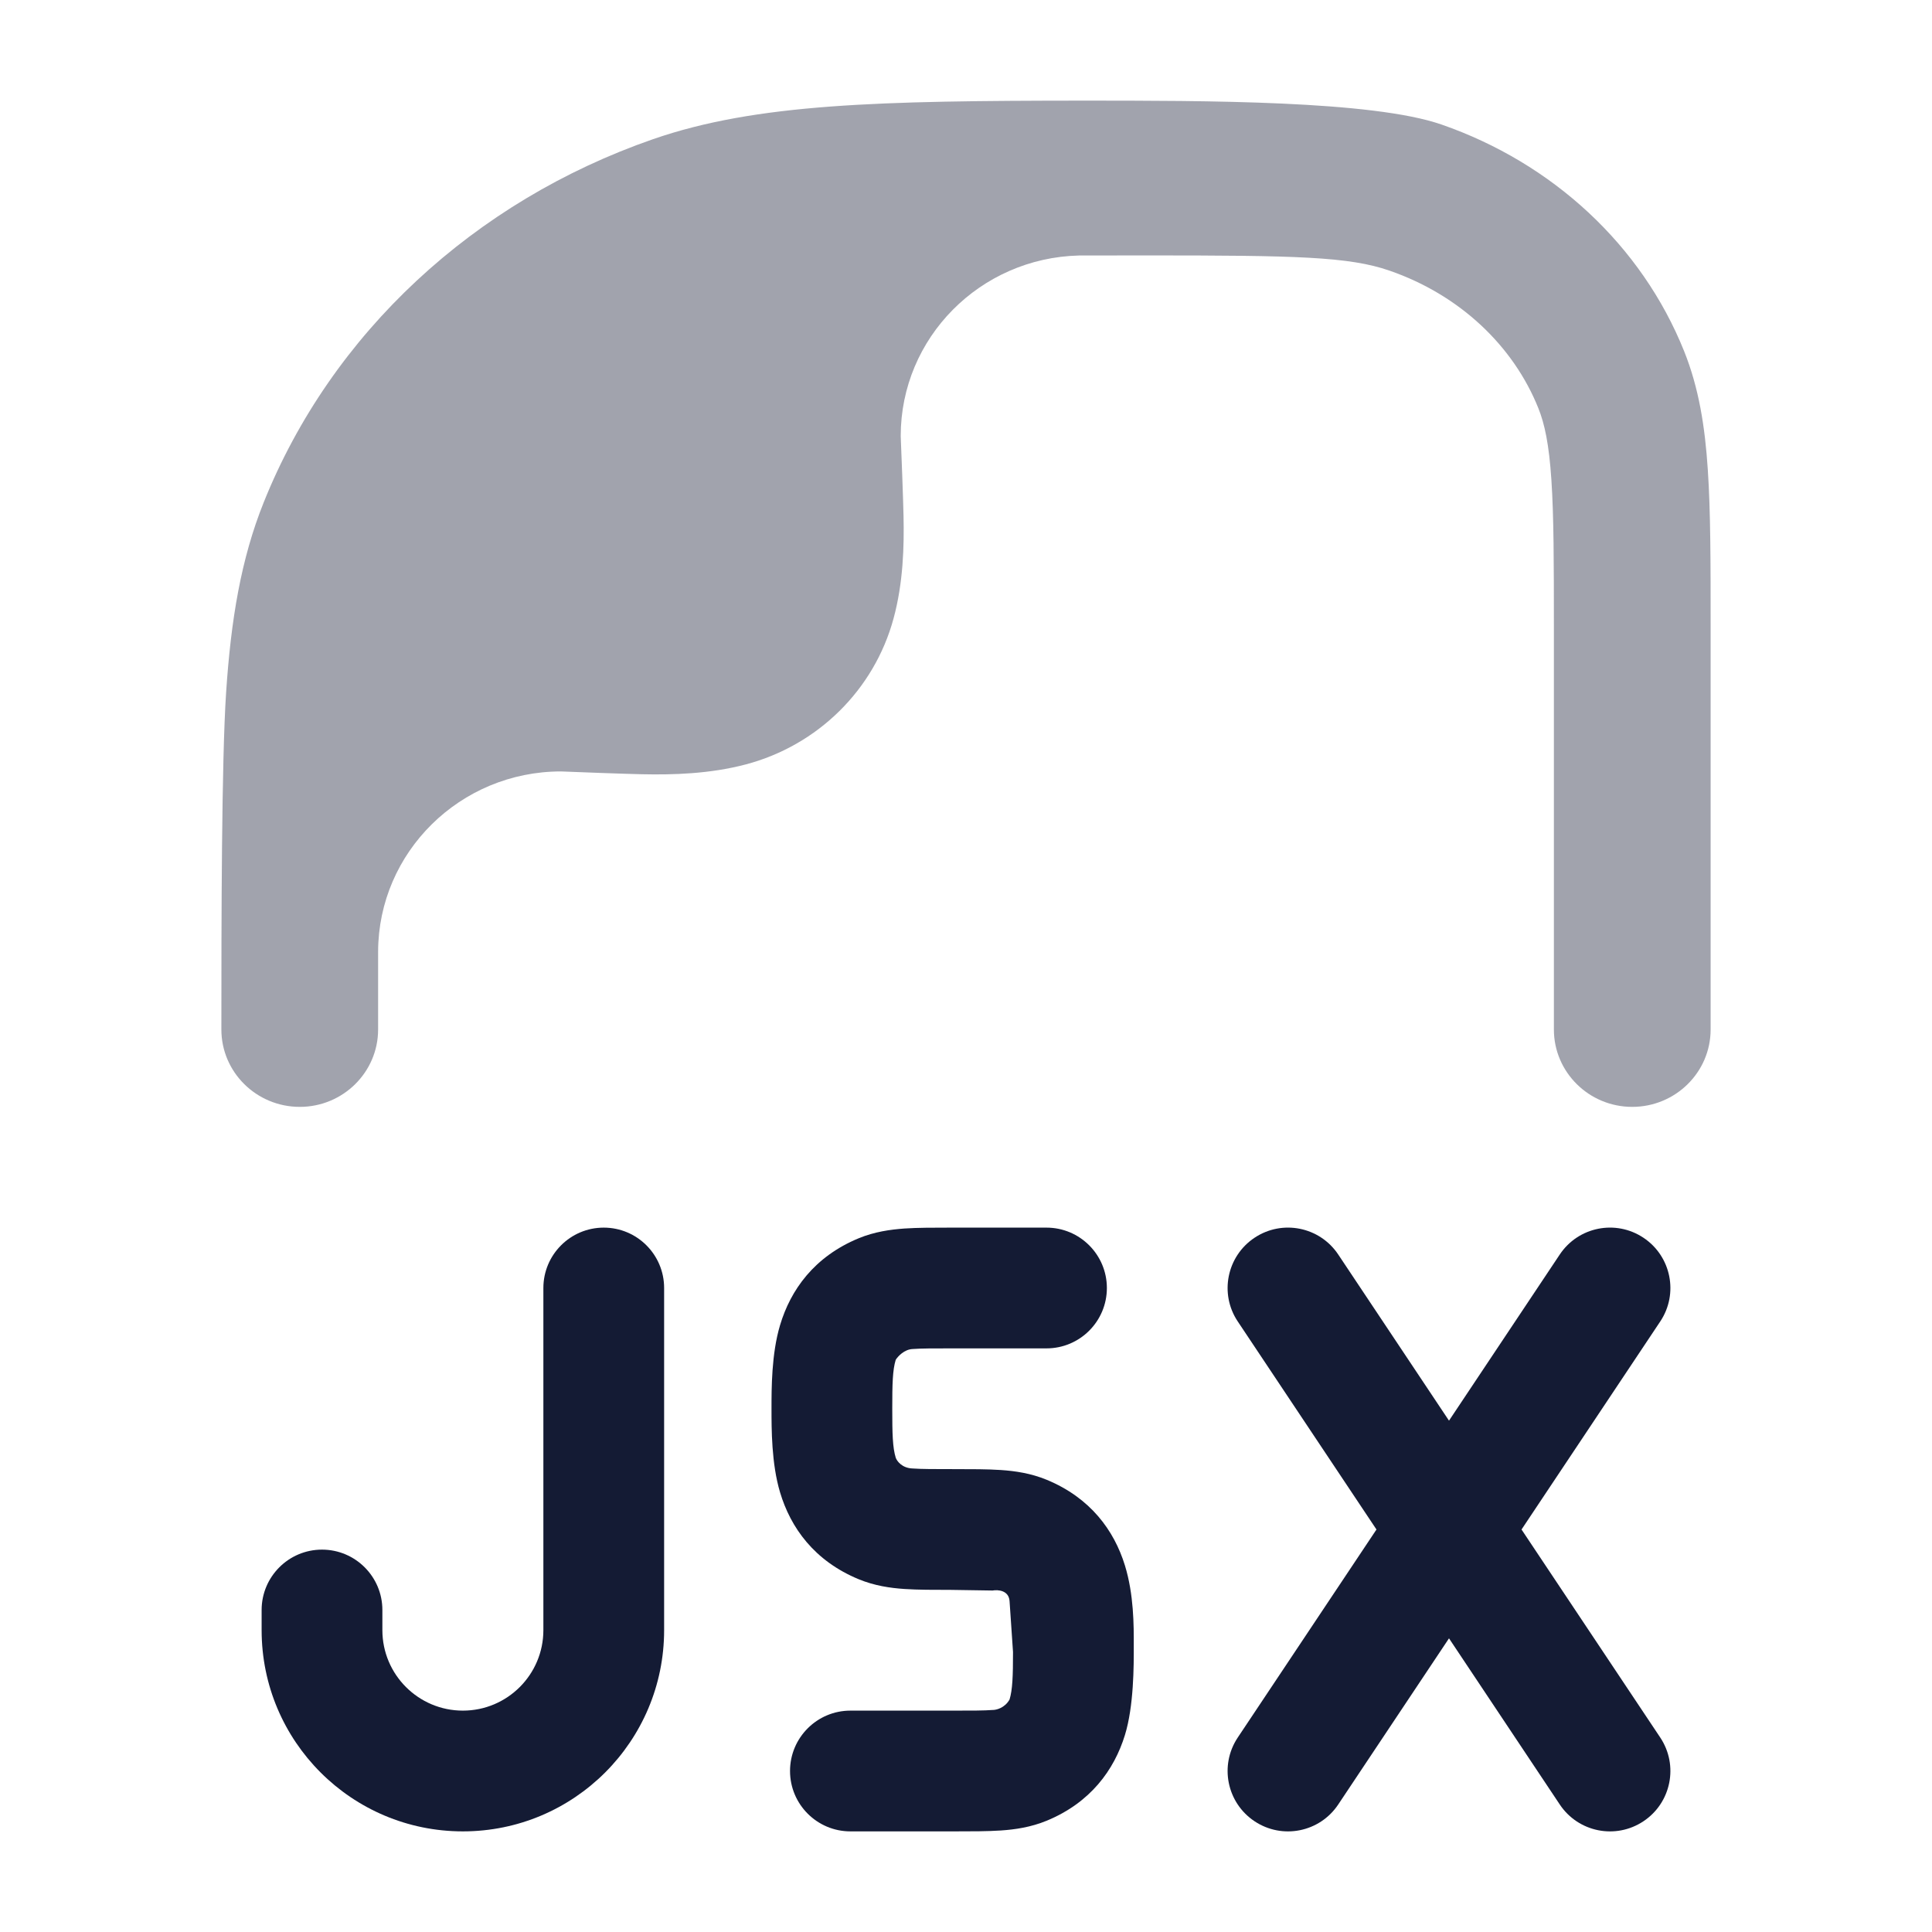 <svg width="24" height="24" viewBox="0 0 24 24" fill="none" xmlns="http://www.w3.org/2000/svg">
<path opacity="0.4" d="M17.261 3.362C16.758 3.187 16.091 3.173 14.257 3.173C13.956 3.173 13.672 3.173 13.403 3.174C12.175 3.204 11.189 4.196 11.189 5.417C11.196 5.565 11.221 6.247 11.224 6.412C11.232 6.784 11.221 7.238 11.1 7.683C10.86 8.568 10.16 9.259 9.264 9.496C8.813 9.615 8.354 9.626 7.977 9.618C7.81 9.615 7.12 9.59 6.969 9.583C5.717 9.583 4.701 10.585 4.697 11.821L4.697 12.789C4.697 13.319 4.261 13.75 3.724 13.75C3.186 13.75 2.75 13.319 2.75 12.789C2.75 11.464 2.752 9.455 2.809 8.6C2.869 7.697 2.994 6.944 3.275 6.243C4.118 4.139 5.891 2.5 8.112 1.729C9.396 1.284 10.942 1.252 13.429 1.25C14.984 1.25 17.048 1.249 17.907 1.547C19.284 2.025 20.392 3.044 20.921 4.363C21.104 4.82 21.18 5.299 21.215 5.835C21.25 6.356 21.25 6.994 21.25 7.781V12.789C21.25 13.319 20.814 13.75 20.276 13.75C19.739 13.75 19.303 13.319 19.303 12.789V7.814C19.303 6.986 19.302 6.412 19.272 5.962C19.243 5.52 19.188 5.265 19.11 5.071C18.8 4.297 18.134 3.664 17.261 3.362Z" fill="#141B34"/>
<path d="M15.584 15.376C15.929 15.146 16.394 15.239 16.624 15.584L18 17.648L19.376 15.584C19.606 15.239 20.071 15.146 20.416 15.376C20.761 15.606 20.854 16.072 20.624 16.416L18.901 19L20.624 21.584C20.854 21.929 20.761 22.394 20.416 22.624C20.071 22.854 19.606 22.761 19.376 22.416L18 20.352L16.624 22.416C16.394 22.761 15.929 22.854 15.584 22.624C15.239 22.394 15.146 21.929 15.376 21.584L17.099 19L15.376 16.416C15.146 16.072 15.239 15.606 15.584 15.376Z" fill="#141B34"/>
<path d="M13 15.25C13.414 15.25 13.75 15.586 13.75 16C13.75 16.414 13.414 16.75 13 16.75H11.834C11.591 16.75 11.446 16.75 11.338 16.758C11.234 16.762 11.154 16.849 11.127 16.892C11.088 17.02 11.084 17.191 11.084 17.5C11.084 17.809 11.088 17.98 11.127 18.108C11.142 18.151 11.206 18.238 11.338 18.242C11.446 18.25 11.613 18.25 11.856 18.25C12.07 18.25 12.267 18.25 12.432 18.261C12.61 18.273 12.805 18.301 13.004 18.383C13.545 18.607 13.84 19.011 13.974 19.446C14.085 19.806 14.085 20.192 14.084 20.442C14.085 20.692 14.085 21.194 13.974 21.554C13.84 21.989 13.545 22.393 13.004 22.617C12.805 22.699 12.61 22.727 12.432 22.739C12.267 22.75 12.07 22.75 11.856 22.75L10.564 22.75C10.15 22.75 9.814 22.414 9.814 22C9.814 21.586 10.15 21.25 10.564 21.25H11.834C12.078 21.25 12.222 21.25 12.33 21.242C12.376 21.243 12.482 21.217 12.541 21.112C12.578 20.99 12.584 20.823 12.584 20.522L12.541 19.888C12.531 19.755 12.396 19.746 12.33 19.758L11.812 19.75C11.598 19.75 11.401 19.75 11.236 19.739C11.058 19.727 10.863 19.699 10.665 19.617C10.115 19.389 9.821 18.977 9.69 18.538C9.583 18.181 9.584 17.749 9.584 17.5C9.584 17.251 9.583 16.819 9.69 16.462C9.821 16.023 10.115 15.611 10.665 15.383C10.863 15.301 11.058 15.274 11.236 15.261C11.401 15.25 11.598 15.25 11.812 15.25L13 15.25Z" fill="#141B34"/>
<path d="M7.5 15.25C7.914 15.25 8.25 15.586 8.25 16V20.25C8.25 21.631 7.131 22.75 5.75 22.75C4.369 22.75 3.25 21.631 3.25 20.25L3.25 20C3.25 19.586 3.586 19.25 4 19.25C4.414 19.25 4.75 19.586 4.75 20L4.75 20.25C4.75 20.802 5.198 21.25 5.75 21.25C6.302 21.25 6.75 20.802 6.75 20.25V16C6.75 15.586 7.086 15.25 7.5 15.25Z" fill="#141B34"/>
</svg>
